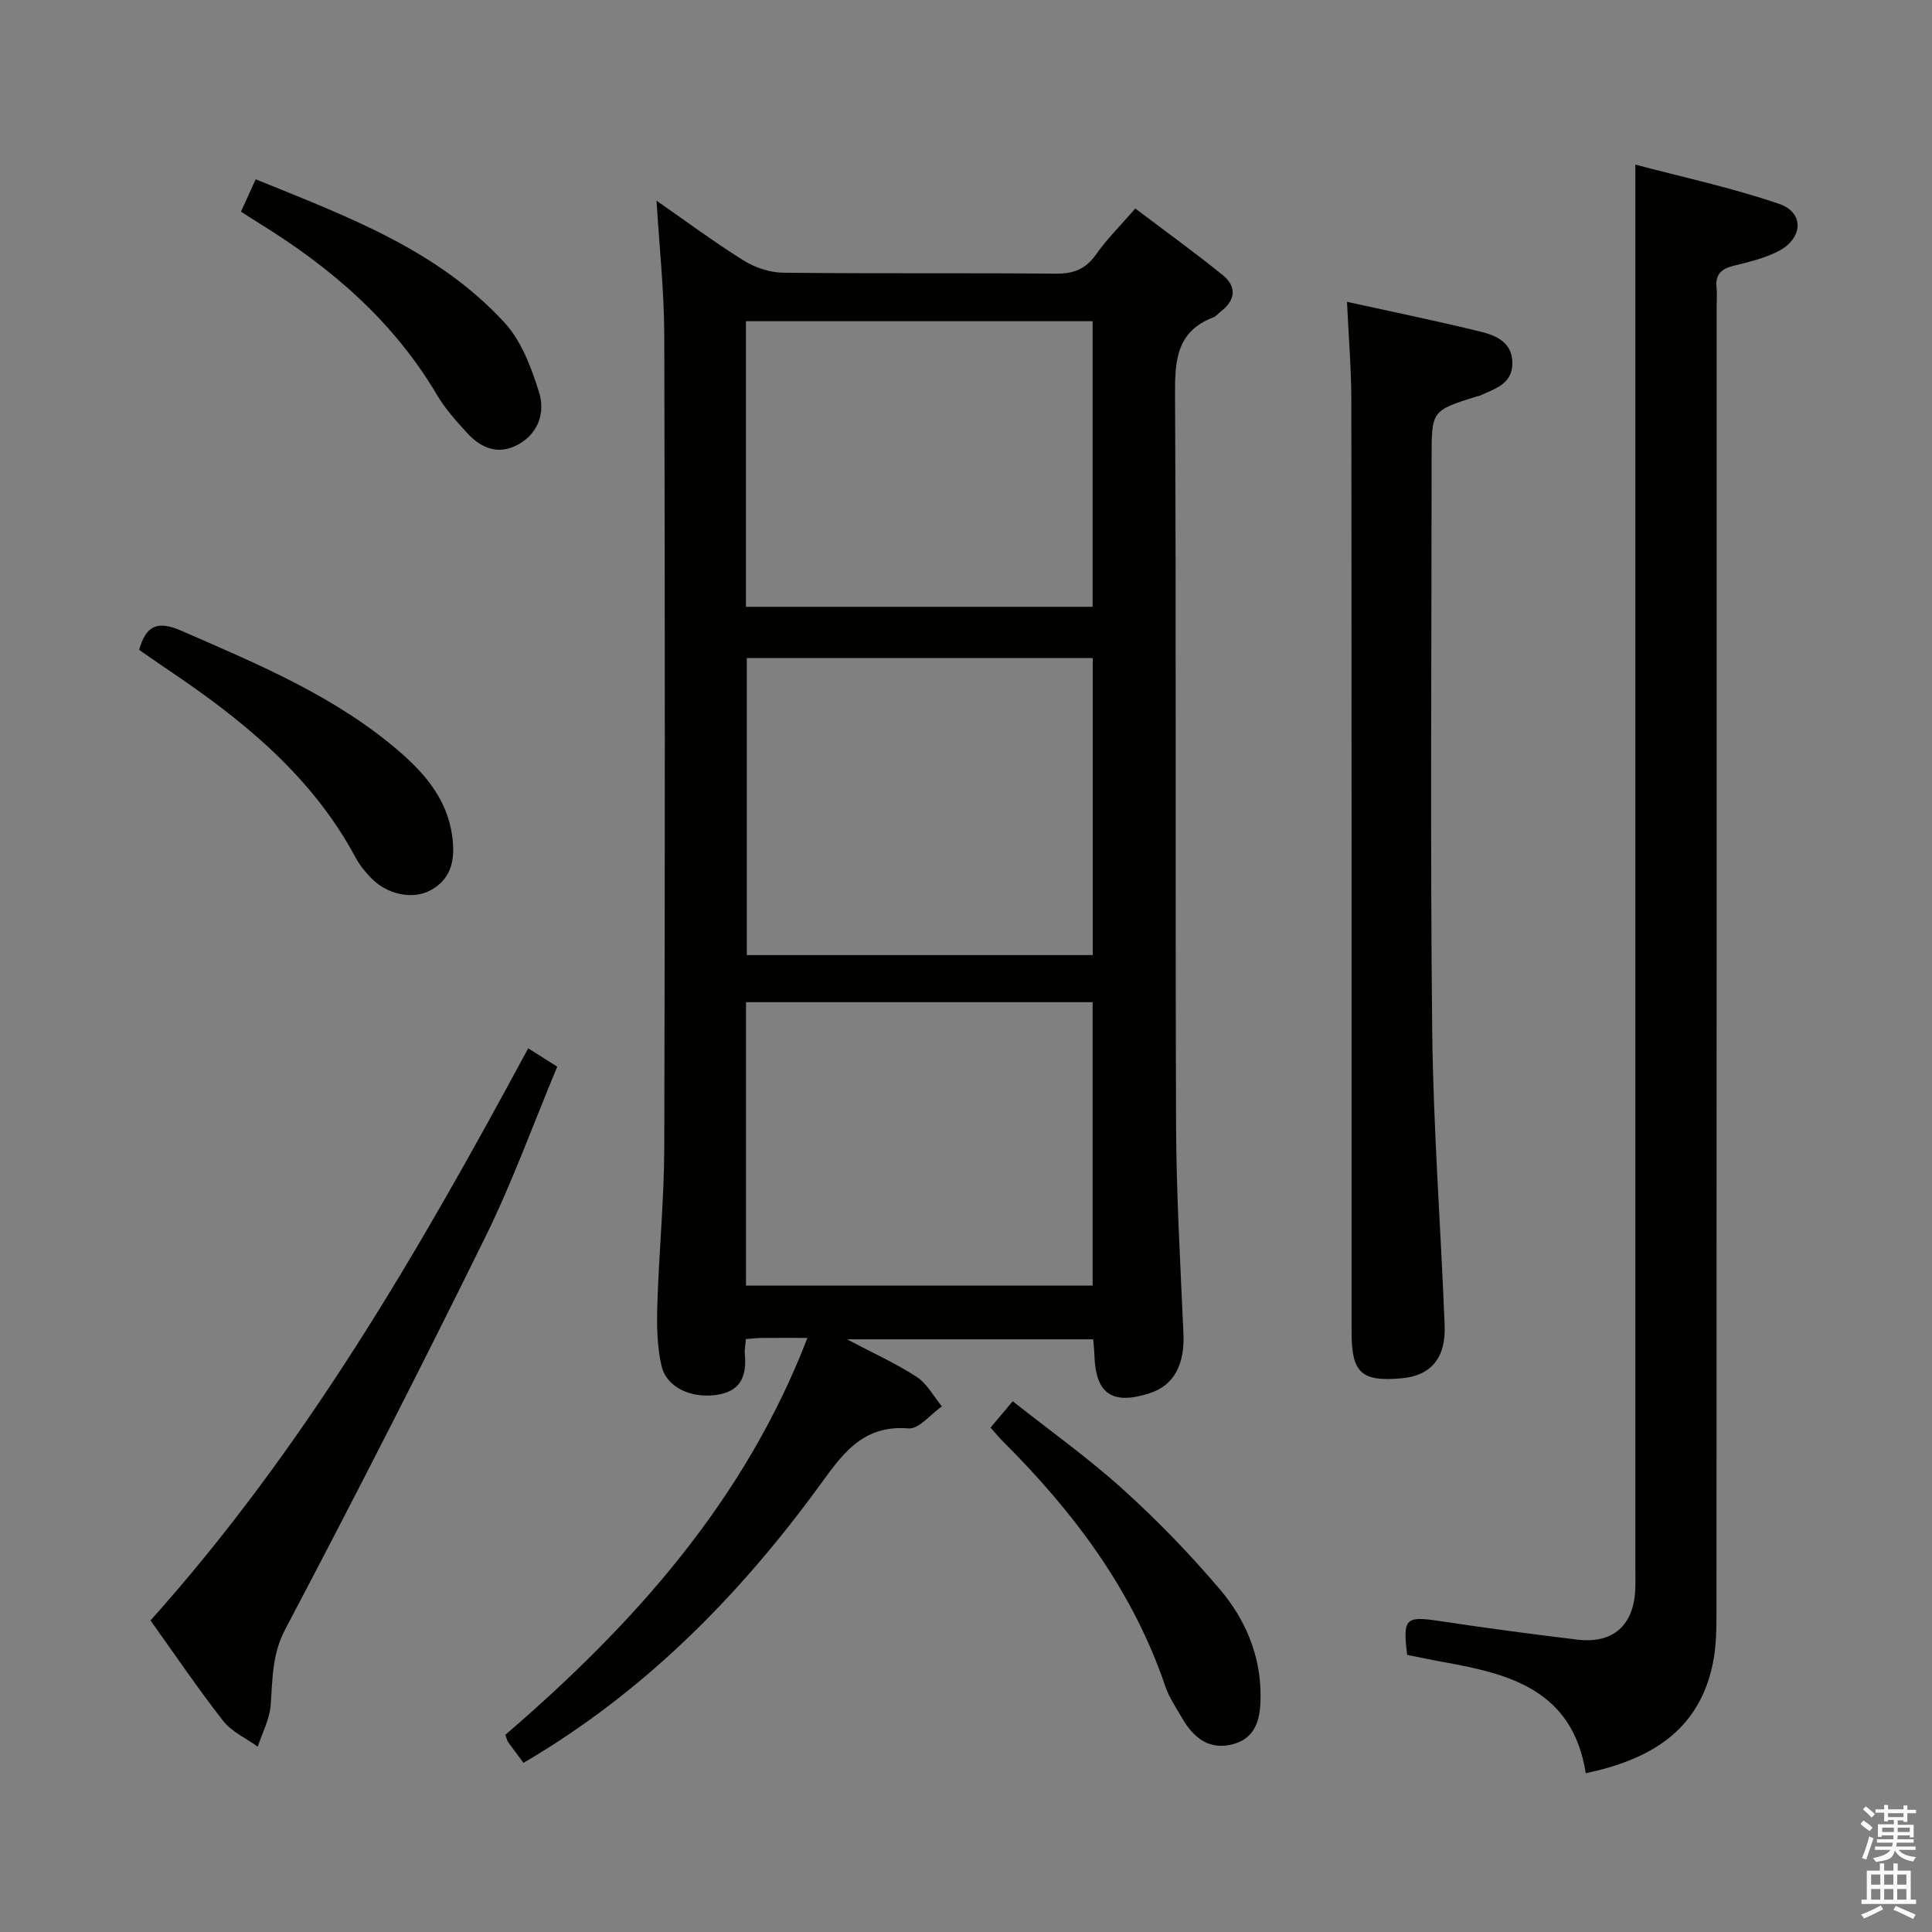 <svg enable-background="new 0 0 400 400" viewBox="0 0 400 400" xmlns="http://www.w3.org/2000/svg"><rect x="0" y="0" width="400" height="400" fill="#808080" stroke="none"/><path d="m385.2 377.6.6-.7c.6.4 1.3.9 1.9 1.5l-.6.7c-.8-.5-1.4-1-1.9-1.5zm.3 7.1c.6-1.4 1.1-2.9 1.5-4.5.3.1.6.3.9.4-.5 1.4-1 2.9-1.5 4.4zm.2-10.1.6-.6c.7.5 1.3 1.1 1.9 1.6l-.7.7c-.6-.6-1.2-1.2-1.8-1.7zm8.4-.8h.8v.9h1.8v.7h-1.8v1.8h-.8v-.3h-1.2v.9h3.3v2.6h-.8v-.4h-2.5c0 .3 0 .6-.1.8h3.4v.7h-3.5c0 .3-.1.6-.1.8h4v.7h-3.5c.7.9 1.9 1.3 3.6 1.5-.2.2-.4.5-.6.9-1.9-.3-3.2-1.1-3.8-2.3-.5 2.1-1.8 2-3.9 2.4-.2-.3-.4-.5-.6-.8 1.9-.4 3.1-.9 3.6-1.7h-3.2v-.7h3.5c.1-.2.1-.5.2-.8h-3.3v-.7h3.4c0-.2 0-.5 0-.8h-2.4v.3h-.8v-2.6h3.3v-.9h-1.2v.3h-.8v-1.8h-1.8v-.7h1.8v-.9h.8v.9h3.2zm-4.4 5.5h2.4c0-.3 0-.6 0-.9h-2.4zm1.2-3.1h3.2v-.8h-3.2zm4.4 2.2h-2.4v.9h2.5v-.9z" fill="#fafafb"/><path d="m389.2 385.8h.9v1.5h1.9v-1.5h.9v1.5h2.7v6h1.1v.9h-11.3v-.9h1.1v-6h2.7zm.2 8.7.5.8c-1.2.6-2.5 1.3-4 1.9-.2-.3-.3-.6-.6-.8 1.6-.6 3-1.3 4.1-1.9zm-2-4.3h1.9v-2.1h-1.9zm0 3.1h1.9v-2.2h-1.9zm2.7-3.1h1.9v-2.1h-1.9zm0 3.1h1.9v-2.2h-1.9zm2.4 1.3c1.4.6 2.7 1.2 4.1 1.8l-.5.9c-1.5-.7-2.8-1.4-4.1-1.9zm2.2-6.5h-1.9v2.1h1.9zm-1.9 5.2h1.9v-2.2h-1.9z" fill="#fafafb"/><g fill="#010100"><path d="m108.39 364.98c-1.23-1.65-2.23-2.97-3.2-4.31-.19-.26-.24-.61-.56-1.5 26.38-22.7 49.48-48.27 62.54-82.17-3.61 0-6.58-.02-9.55.01-.97.01-1.93.14-3.19.23-.09 1.16-.31 2.13-.22 3.07.41 4.57-.78 7.81-6.01 8.51-5.07.68-10.18-1.49-11.24-6.04-.96-4.13-.99-8.56-.86-12.84.33-10.8 1.4-21.59 1.43-32.39.15-56 .15-112 0-168-.02-9.25-1.03-18.49-1.6-28 5.79 4.02 11.72 8.43 17.96 12.34 2.37 1.49 5.45 2.54 8.22 2.57 18.83.22 37.67.02 56.5.2 3.73.04 6.23-1 8.38-4.06 2.18-3.11 4.93-5.82 8.06-9.43 6.09 4.61 12.24 9.04 18.12 13.8 2.91 2.36 2.66 5.16-.4 7.51-.53.41-.98 1-1.57 1.23-7.63 2.92-7.96 8.92-7.92 16.03.26 50.33.03 100.67.21 151 .05 14.46.9 28.92 1.53 43.38.28 6.43-1.98 10.72-6.99 12.33-7.81 2.51-11.21.14-11.45-7.97-.03-.97-.15-1.94-.24-3.19-16.74 0-33.24 0-50.97 0 5.53 2.93 10.2 5.02 14.43 7.79 2.14 1.4 3.5 4.02 5.21 6.09-2.31 1.61-4.76 4.75-6.92 4.57-9.72-.82-13.92 5.68-18.66 12.17-16.68 22.79-36.24 42.54-61.04 57.07zm46.23-228.73v61.49h71.62c0-20.56 0-40.94 0-61.49-23.97 0-47.58 0-71.62 0zm-.18-10.62h71.78c0-19.93 0-39.49 0-59.13-24.09 0-47.8 0-71.78 0zm71.78 81.86c-24.08 0-47.79 0-71.77 0v58.68h71.77c0-19.82 0-39.2 0-58.68z"/><path d="m328.32 367.13c-2.73-17.18-15.66-20.55-29.33-22.99-2.59-.46-5.17-1.02-7.65-1.51-.94-7.59-.34-8.07 6.66-7.02 9.51 1.43 19.05 2.72 28.6 3.86 7.41.88 11.68-2.99 11.97-10.52.06-1.5.01-3 .01-4.5 0-78.12 0-156.24 0-234.37 0-18.28 0-36.56 0-56 9.64 2.56 19.93 4.76 29.82 8.15 5.18 1.77 4.91 7.1-.14 9.74-2.89 1.51-6.22 2.28-9.42 3.08-2.52.63-3.73 1.84-3.45 4.5.14 1.32.02 2.66.02 4 0 89.78.01 179.57-.03 269.35 0 3.98.01 8.06-.84 11.91-3.02 13.78-13.14 19.54-26.22 22.32z"/><path d="m278.88 62.49c9.65 2.13 18.71 3.98 27.67 6.18 3.2.79 6.53 2.19 6.57 6.42.05 4.51-3.72 5.41-6.84 6.87-.15.07-.33.05-.49.1-9.39 2.95-9.39 2.95-9.39 12.7 0 39.47-.3 78.94.12 118.4.22 20.42 1.78 40.83 2.58 61.25.27 6.8-2.89 10.41-8.89 10.95-8.33.75-10.38-1.09-10.38-9.52-.01-64.28.02-128.56-.05-192.84 0-6.58-.56-13.18-.9-20.51z"/><path d="m31.16 335.5c32.1-35.86 55.61-76.56 78.2-118.46 2.02 1.28 3.76 2.38 6.01 3.8-4.97 11.9-9.3 23.94-14.92 35.34-13.41 27.23-27.22 54.26-41.37 81.1-2.79 5.28-2.63 10.35-3.04 15.75-.22 2.92-1.74 5.74-2.68 8.6-2.42-1.75-5.38-3.07-7.15-5.33-5.21-6.65-9.95-13.68-15.05-20.8z"/><path d="m28.81 134.55c1.44-5.15 3.87-6.09 8.79-3.94 16.01 7 32.16 13.66 45.51 25.36 5.22 4.57 9.49 9.83 10.5 17.03.63 4.52.13 8.72-4.31 11.24-3.68 2.09-9 1.05-12.37-2.36-1.27-1.29-2.47-2.76-3.32-4.35-9.03-16.84-23.3-28.43-38.77-38.82-2.05-1.37-4.06-2.81-6.03-4.16z"/><path d="m205.08 295.57c1.46-1.74 2.62-3.12 4.59-5.46 7.7 6.09 15.64 11.75 22.83 18.24 7.14 6.45 13.88 13.42 20.1 20.75 5.23 6.16 8.4 13.62 8.39 21.93 0 4.19-.59 8.62-5.56 10.04-4.96 1.41-8.3-1.21-10.67-5.32-1.24-2.16-2.7-4.27-3.49-6.6-6.74-19.87-18.94-36.07-33.58-50.68-.82-.8-1.54-1.7-2.61-2.9z"/><path d="m49.89 43.83c1.08-2.38 1.96-4.31 3.05-6.71 18.84 7.67 37.68 14.56 51.56 29.73 3.49 3.82 5.54 9.33 7.12 14.42 1.25 4.04-.06 8.37-4.28 10.73-4.16 2.31-7.76.81-10.69-2.42-2.23-2.45-4.5-4.97-6.17-7.8-8.95-15.17-21.78-26.26-36.54-35.38-1.26-.77-2.49-1.58-4.05-2.57z"/></g></svg>